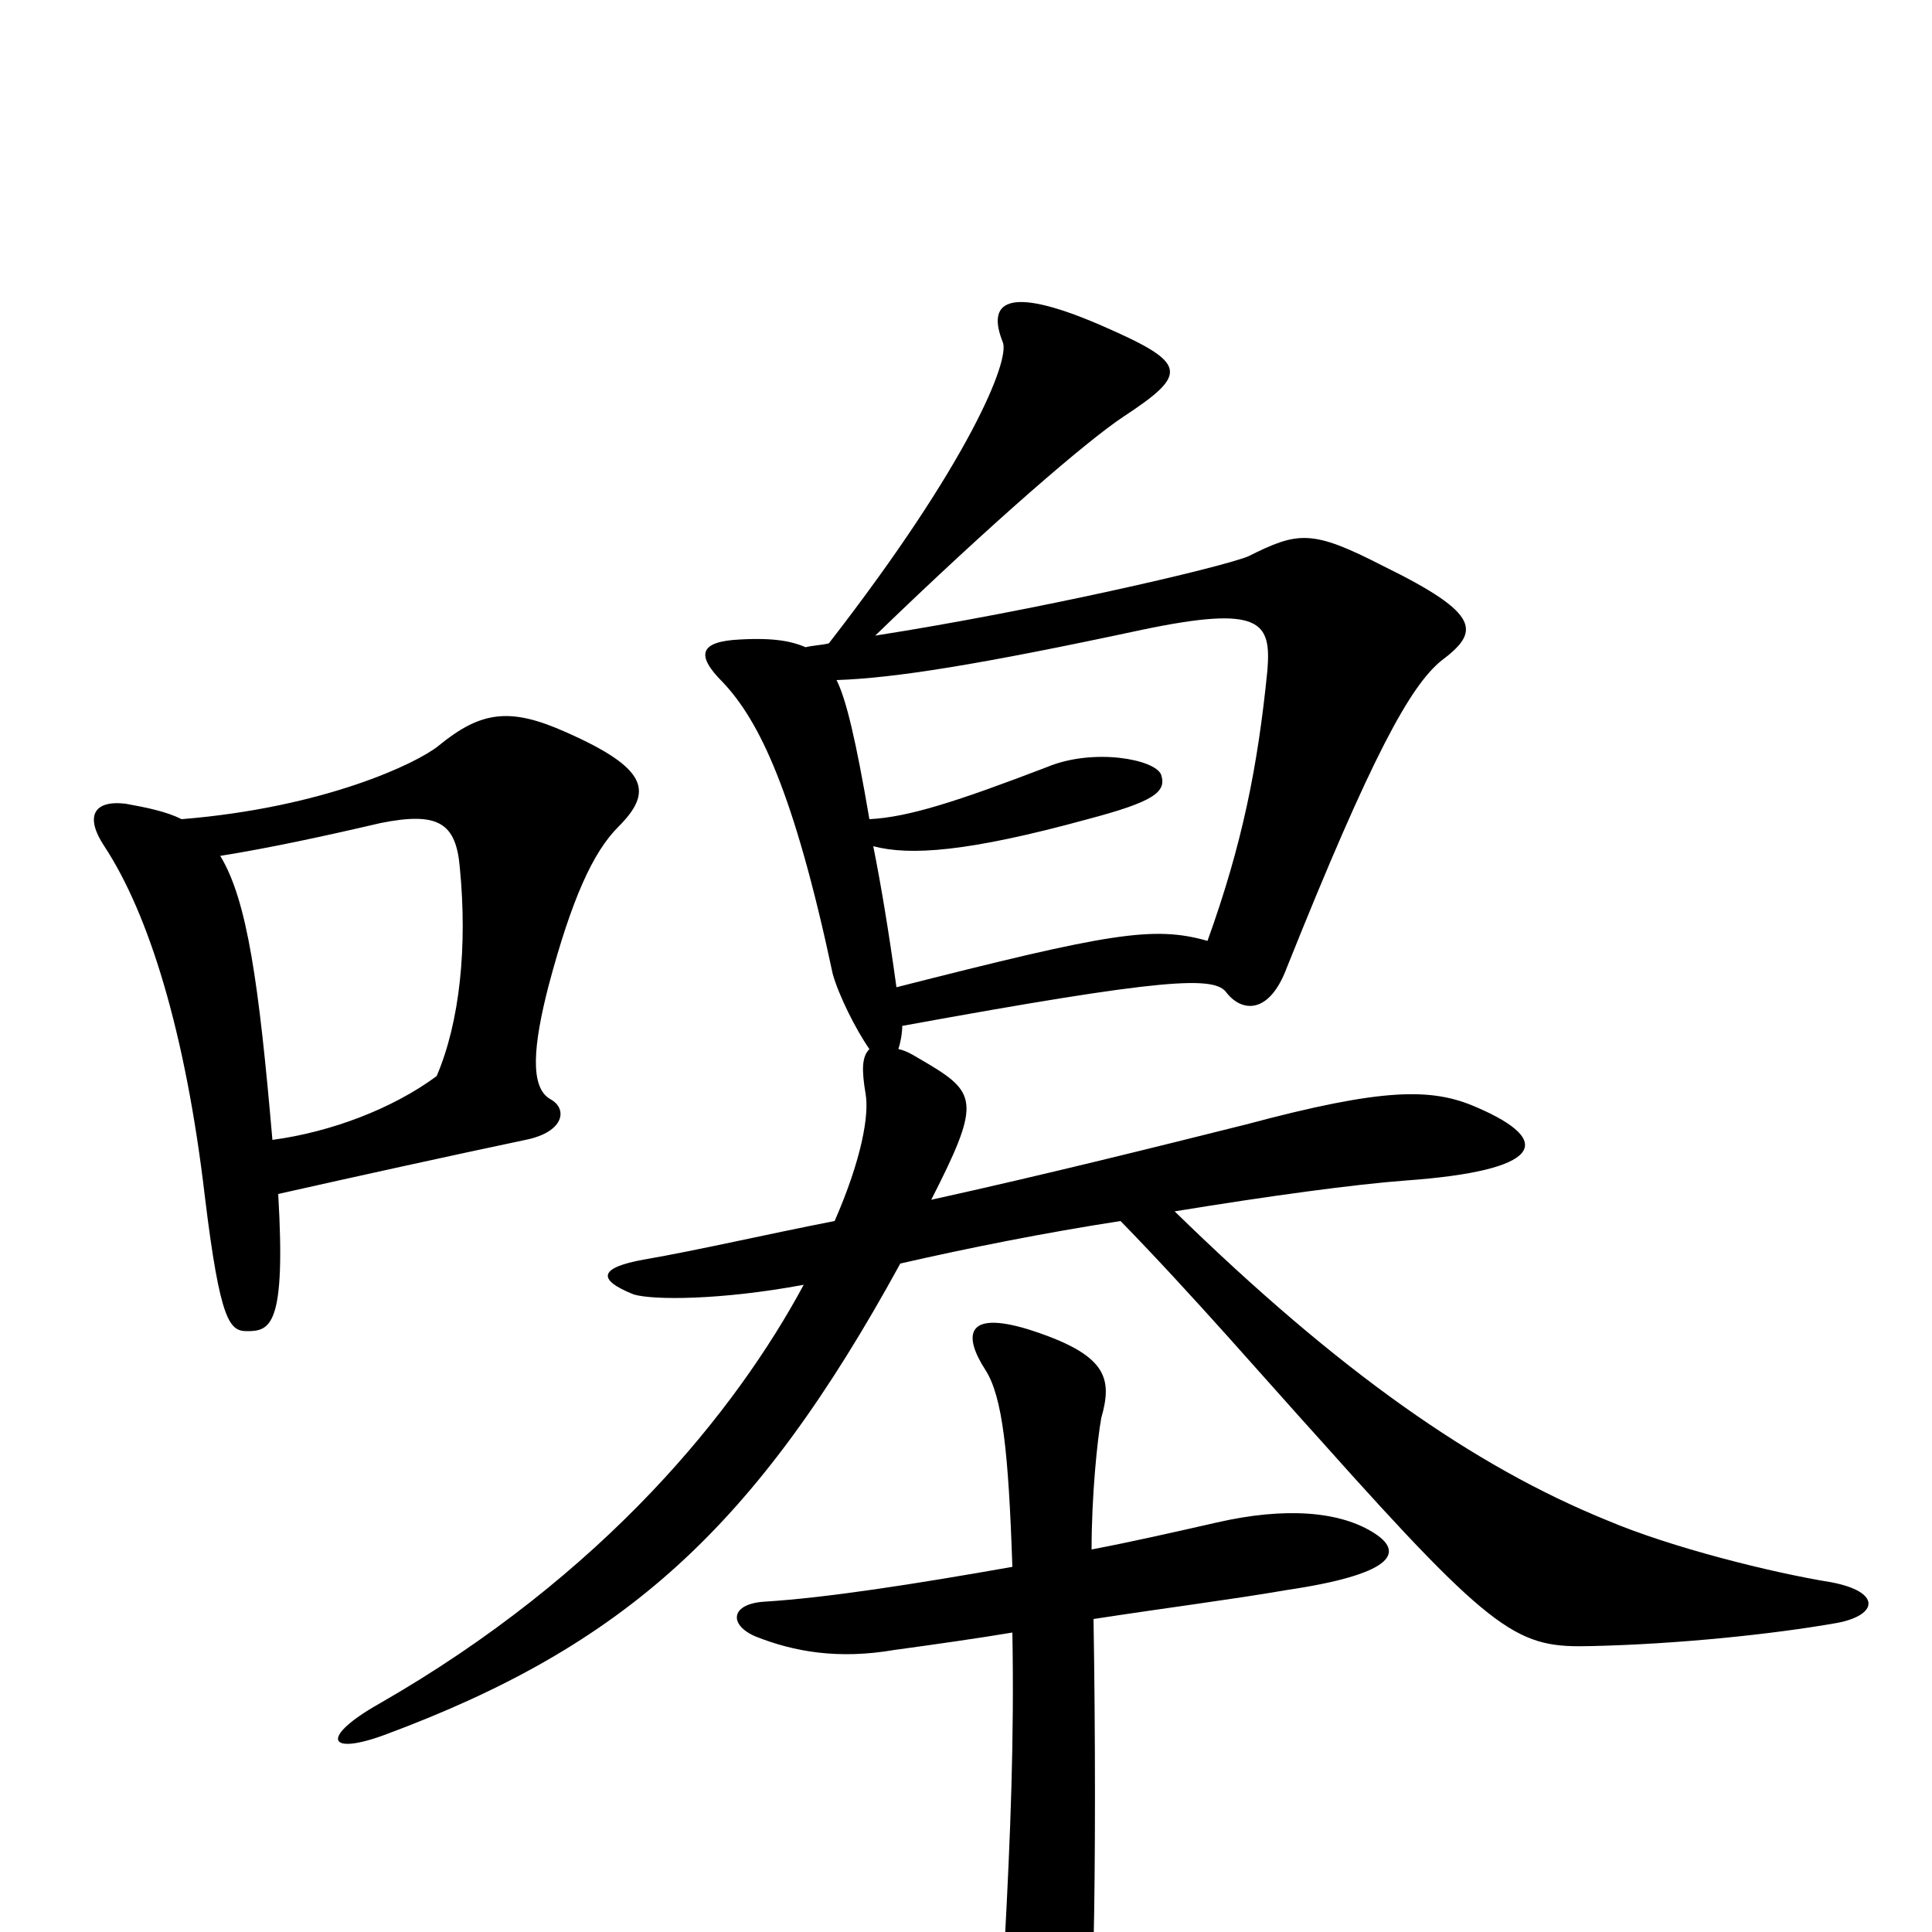 <svg xmlns="http://www.w3.org/2000/svg" viewBox="0 -1000 1000 1000">
	<path fill="#000000" d="M951 -160C972 -164 974 -176 948 -181C917 -186 865 -199 832 -213C763 -241 693 -290 608 -373C657 -381 701 -387 728 -389C797 -394 806 -409 764 -427C741 -437 716 -437 645 -418C601 -407 541 -392 482 -379C507 -428 506 -434 481 -449C474 -453 470 -456 465 -457C466 -460 467 -465 467 -469C604 -494 629 -495 635 -486C643 -476 657 -475 666 -499C710 -609 730 -645 746 -658C766 -673 767 -682 716 -707C679 -726 672 -725 646 -712C631 -706 536 -684 453 -671C515 -731 563 -772 581 -784C616 -807 615 -812 569 -832C520 -853 511 -843 519 -823C523 -814 502 -761 429 -667C425 -666 421 -666 417 -665C410 -668 401 -670 383 -669C362 -668 360 -661 374 -647C393 -627 411 -590 431 -496C434 -485 443 -467 450 -457C446 -453 446 -446 448 -434C450 -423 446 -400 432 -368C396 -361 362 -353 333 -348C311 -344 308 -338 328 -330C338 -327 373 -327 416 -335C381 -270 313 -185 196 -118C166 -101 169 -91 199 -102C323 -148 391 -209 466 -346C501 -354 541 -362 580 -368C618 -329 655 -286 684 -254C775 -152 786 -147 824 -148C868 -149 917 -154 951 -160ZM320 -572C338 -590 336 -602 293 -621C264 -634 249 -632 227 -614C216 -605 168 -582 94 -576C86 -580 76 -582 65 -584C48 -586 44 -577 54 -562C77 -527 96 -466 106 -381C114 -315 119 -311 128 -311C140 -311 148 -314 144 -382C184 -391 234 -402 272 -410C292 -414 294 -426 285 -431C274 -437 276 -459 284 -490C296 -535 307 -559 320 -572ZM712 -206C694 -218 665 -220 630 -212C608 -207 586 -202 565 -198C565 -226 568 -255 570 -266C576 -287 573 -299 532 -312C499 -322 499 -308 510 -291C519 -277 522 -248 524 -189C473 -180 428 -173 396 -171C378 -170 377 -159 391 -153C411 -145 434 -141 463 -146C485 -149 506 -152 524 -155C525 -100 523 -50 520 6C519 33 521 71 522 87C524 111 540 113 552 80C559 61 565 39 566 7C567 -33 567 -104 566 -162C605 -168 637 -172 666 -177C720 -185 727 -196 712 -206ZM656 -653C651 -603 643 -563 625 -513C597 -521 574 -517 464 -489C460 -518 456 -542 452 -562C471 -557 501 -559 563 -576C597 -585 604 -590 601 -599C598 -607 566 -613 542 -603C495 -585 470 -577 450 -576C443 -617 438 -638 433 -648C463 -649 507 -656 591 -674C653 -687 658 -678 656 -653ZM238 -551C242 -510 238 -471 226 -443C203 -426 171 -414 141 -410C134 -491 128 -534 114 -557C139 -561 167 -567 197 -574C227 -580 236 -574 238 -551Z"/>
</svg>